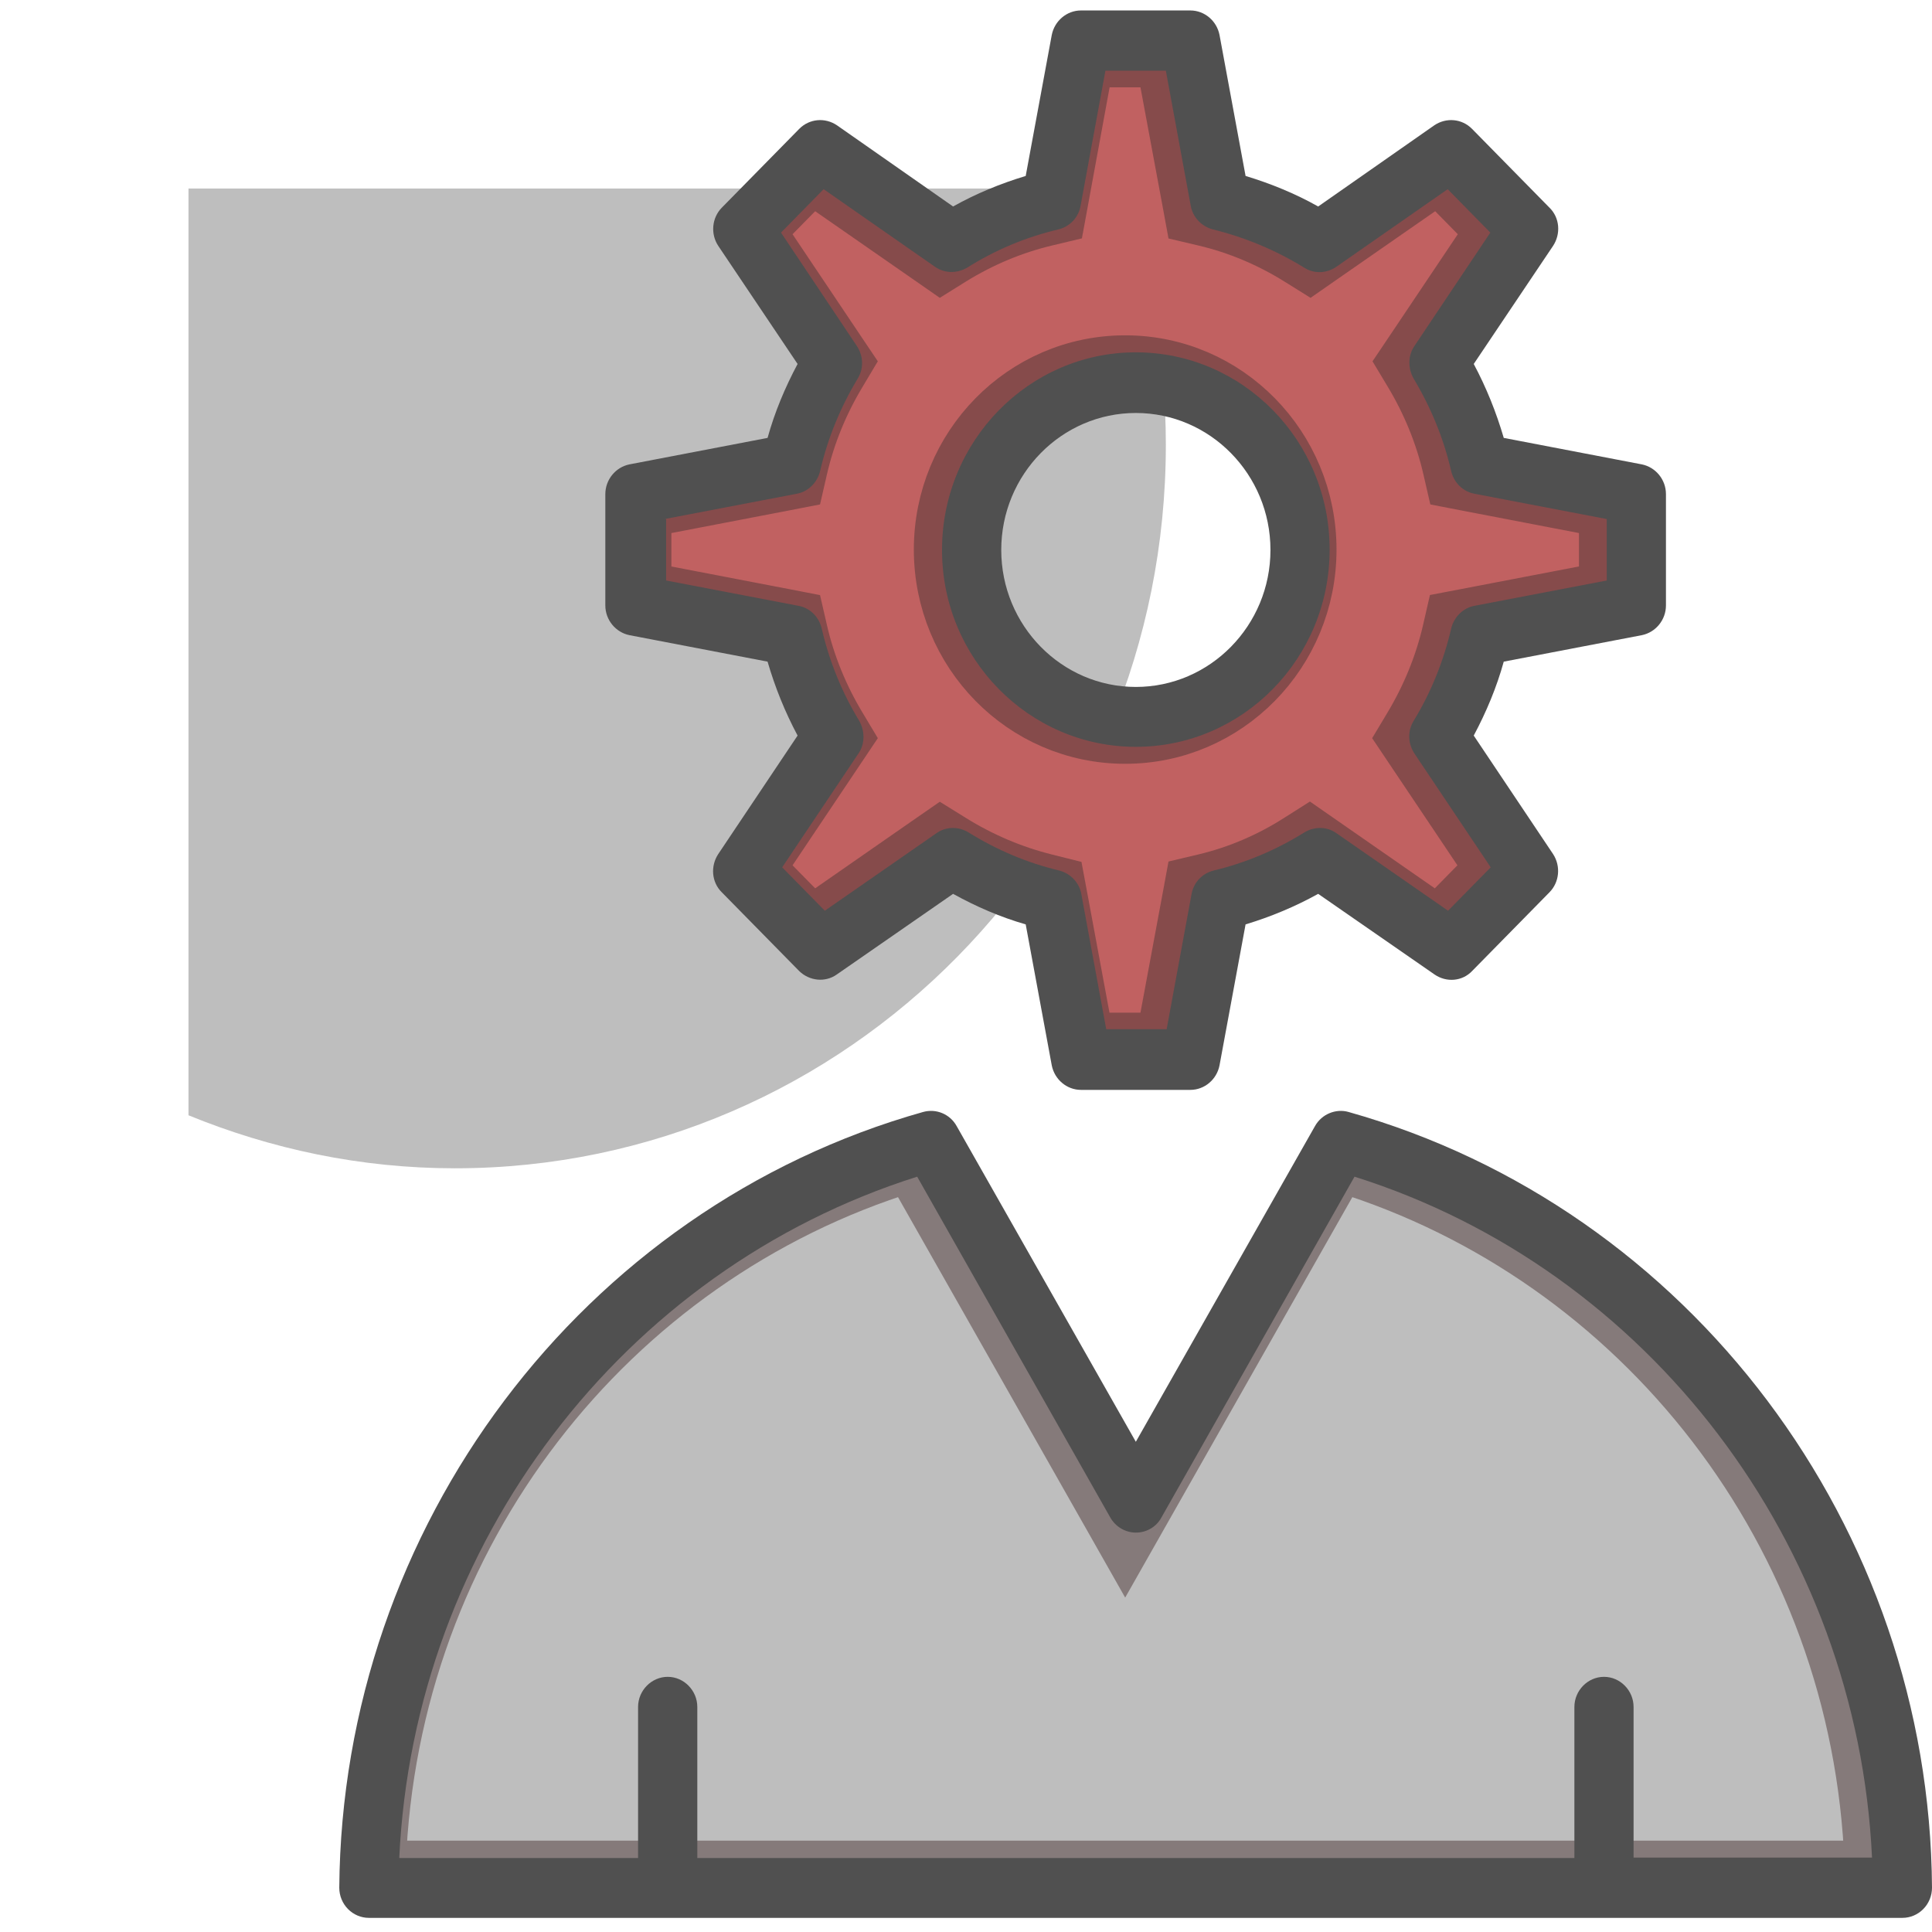 <svg width="41" height="41" viewBox="0 0 41 41" fill="none" xmlns="http://www.w3.org/2000/svg">
<g filter="url(#filter0_d)">
<path d="M4 19.668C5.751 20.384 7.652 20.793 9.654 20.793C17.989 20.793 24.741 13.922 24.741 5.439C24.741 3.521 24.381 1.688 23.744 0H4V19.668Z" fill="#BEBEBE"/>
</g>
<path d="M24.313 32.123L28.465 24.804C34.753 26.747 39.385 32.582 39.643 39.561H8.113C8.371 32.575 13.003 26.747 19.291 24.804L23.443 32.123L23.878 32.89L24.313 32.123Z" fill="#BEBEBE" stroke="#857A7A"/>
<path d="M30.695 9.958L30.768 10.276L31.088 10.338L34.008 10.899V12.434L31.08 12.996L30.76 13.057L30.687 13.375C30.523 14.088 30.242 14.764 29.874 15.378L29.711 15.65L29.888 15.914L31.571 18.423L30.51 19.503L28.058 17.799L27.786 17.61L27.505 17.788C26.905 18.169 26.245 18.453 25.547 18.619L25.23 18.694L25.171 19.014L24.618 21.99H23.129L22.577 19.014L22.518 18.698L22.206 18.62C21.505 18.445 20.841 18.16 20.238 17.785L19.959 17.612L19.689 17.799L17.238 19.503L16.177 18.423L17.86 15.914L18.037 15.65L17.874 15.378C17.505 14.764 17.224 14.088 17.061 13.375L16.988 13.058L16.668 12.996L13.748 12.435V10.899L16.668 10.338L16.988 10.276L17.061 9.958C17.224 9.246 17.505 8.57 17.874 7.956L18.037 7.683L17.86 7.42L16.177 4.911L17.238 3.831L19.689 5.534L19.959 5.722L20.238 5.548C20.84 5.175 21.51 4.89 22.209 4.724L22.527 4.648L22.586 4.327L23.131 1.353H24.618L25.171 4.328L25.23 4.649L25.548 4.724C26.254 4.89 26.916 5.174 27.518 5.548L27.797 5.722L28.067 5.534L30.518 3.831L31.579 4.911L29.896 7.42L29.719 7.683L29.883 7.956C30.251 8.57 30.532 9.246 30.695 9.958ZM19.893 11.663C19.893 13.891 21.667 15.709 23.878 15.709C26.089 15.709 27.863 13.891 27.863 11.663C27.863 9.434 26.089 7.616 23.878 7.616C21.667 7.616 19.893 9.434 19.893 11.663Z" fill="#C16161" stroke="#864B4B"/>
<path d="M28.619 23.598C28.351 23.521 28.05 23.641 27.907 23.896L24.104 30.597L20.301 23.896C20.159 23.641 19.866 23.521 19.589 23.598C12.352 25.636 7.259 32.405 7.2 40.06C7.2 40.231 7.267 40.393 7.384 40.512C7.502 40.632 7.661 40.7 7.828 40.7H40.372C40.539 40.7 40.699 40.632 40.816 40.512C40.933 40.393 41 40.231 41 40.06C40.95 32.405 35.857 25.636 28.619 23.598ZM34.667 39.43V36.224C34.667 35.875 34.383 35.585 34.039 35.585C33.696 35.585 33.411 35.875 33.411 36.224V39.43H14.798V36.224C14.798 35.875 14.513 35.585 14.17 35.585C13.826 35.585 13.541 35.875 13.541 36.224V39.43H8.473C8.783 32.771 13.206 26.949 19.464 24.971L23.56 32.2C23.669 32.396 23.878 32.524 24.104 32.524C24.331 32.524 24.54 32.405 24.649 32.2L28.745 24.971C34.994 26.94 39.417 32.771 39.727 39.421H34.667V39.43Z" fill="#505050"/>
<path d="M13.357 13.479L16.289 14.041C16.448 14.587 16.658 15.107 16.926 15.61L15.242 18.125C15.074 18.381 15.1 18.722 15.317 18.935L16.959 20.606C17.177 20.819 17.512 20.853 17.755 20.682L20.226 18.969C20.72 19.242 21.231 19.463 21.767 19.617L22.32 22.609C22.379 22.908 22.639 23.129 22.94 23.129H25.261C25.562 23.129 25.822 22.908 25.88 22.609L26.433 19.617C26.969 19.455 27.48 19.242 27.974 18.969L30.446 20.682C30.697 20.853 31.032 20.827 31.241 20.606L32.883 18.935C33.093 18.722 33.126 18.381 32.959 18.125L31.275 15.61C31.543 15.107 31.761 14.587 31.912 14.041L34.843 13.479C35.137 13.419 35.354 13.155 35.354 12.848V10.486C35.354 10.179 35.137 9.915 34.843 9.855L31.912 9.293C31.752 8.747 31.543 8.227 31.275 7.724L32.959 5.217C33.126 4.962 33.101 4.621 32.883 4.408L31.241 2.737C31.024 2.515 30.689 2.489 30.437 2.66L27.974 4.382C27.489 4.109 26.969 3.896 26.433 3.734L25.88 0.742C25.822 0.443 25.562 0.222 25.261 0.222H22.94C22.639 0.222 22.379 0.443 22.32 0.742L21.767 3.734C21.231 3.896 20.712 4.109 20.226 4.382L17.763 2.66C17.512 2.489 17.177 2.515 16.959 2.737L15.317 4.408C15.108 4.621 15.074 4.962 15.242 5.217L16.926 7.724C16.658 8.227 16.44 8.747 16.289 9.293L13.357 9.855C13.064 9.915 12.846 10.179 12.846 10.486V12.848C12.846 13.155 13.064 13.419 13.357 13.479ZM14.103 11.015L16.909 10.478C17.152 10.435 17.345 10.239 17.403 10C17.562 9.31 17.83 8.653 18.199 8.039C18.333 7.826 18.325 7.553 18.182 7.34L16.574 4.936L17.479 4.015L19.841 5.661C20.05 5.806 20.31 5.806 20.528 5.678C21.122 5.303 21.776 5.03 22.463 4.868C22.706 4.808 22.89 4.612 22.932 4.365L23.459 1.5H24.741L25.269 4.365C25.311 4.612 25.503 4.808 25.738 4.868C26.425 5.038 27.078 5.311 27.673 5.678C27.882 5.814 28.15 5.806 28.36 5.661L30.722 4.015L31.627 4.936L30.018 7.34C29.876 7.545 29.876 7.818 30.002 8.039C30.37 8.653 30.638 9.31 30.797 10C30.856 10.247 31.049 10.435 31.292 10.478L34.098 11.015V12.319L31.292 12.856C31.049 12.899 30.856 13.095 30.797 13.334C30.638 14.024 30.37 14.689 30.002 15.294C29.868 15.508 29.876 15.78 30.018 15.993L31.635 18.406L30.73 19.327L28.36 17.681C28.159 17.537 27.891 17.537 27.681 17.665C27.078 18.04 26.433 18.312 25.755 18.474C25.512 18.534 25.328 18.73 25.286 18.977L24.758 21.842H23.476L22.948 18.977C22.907 18.73 22.714 18.534 22.479 18.474C21.801 18.312 21.156 18.04 20.553 17.665C20.343 17.537 20.075 17.537 19.874 17.681L17.504 19.327L16.599 18.406L18.216 15.993C18.358 15.789 18.358 15.516 18.232 15.294C17.864 14.689 17.596 14.024 17.437 13.334C17.378 13.086 17.185 12.899 16.942 12.856L14.136 12.319V11.015H14.103Z" fill="#505050"/>
<path d="M24.104 15.849C26.374 15.849 28.217 13.973 28.217 11.663C28.217 9.352 26.374 7.477 24.104 7.477C21.834 7.477 19.991 9.361 19.991 11.671C19.991 13.982 21.843 15.849 24.104 15.849ZM24.104 8.764C25.679 8.764 26.961 10.068 26.961 11.671C26.961 13.274 25.679 14.578 24.104 14.578C22.529 14.578 21.248 13.274 21.248 11.671C21.248 10.068 22.529 8.764 24.104 8.764Z" fill="#505050"/>
<defs>
<filter id="filter0_d" x="0" y="0" width="28.741" height="28.793" filterUnits="userSpaceOnUse" color-interpolation-filters="sRGB">
<feFlood flood-opacity="0" result="BackgroundImageFix"/>
<feColorMatrix in="SourceAlpha" type="matrix" values="0 0 0 0 0 0 0 0 0 0 0 0 0 0 0 0 0 0 127 0"/>
<feOffset dy="4"/>
<feGaussianBlur stdDeviation="2"/>
<feColorMatrix type="matrix" values="0 0 0 0 0 0 0 0 0 0 0 0 0 0 0 0 0 0 0.25 0"/>
<feBlend mode="normal" in2="BackgroundImageFix" result="effect1_dropShadow"/>
<feBlend mode="normal" in="SourceGraphic" in2="effect1_dropShadow" result="shape"/>
</filter>
</defs>
</svg>
